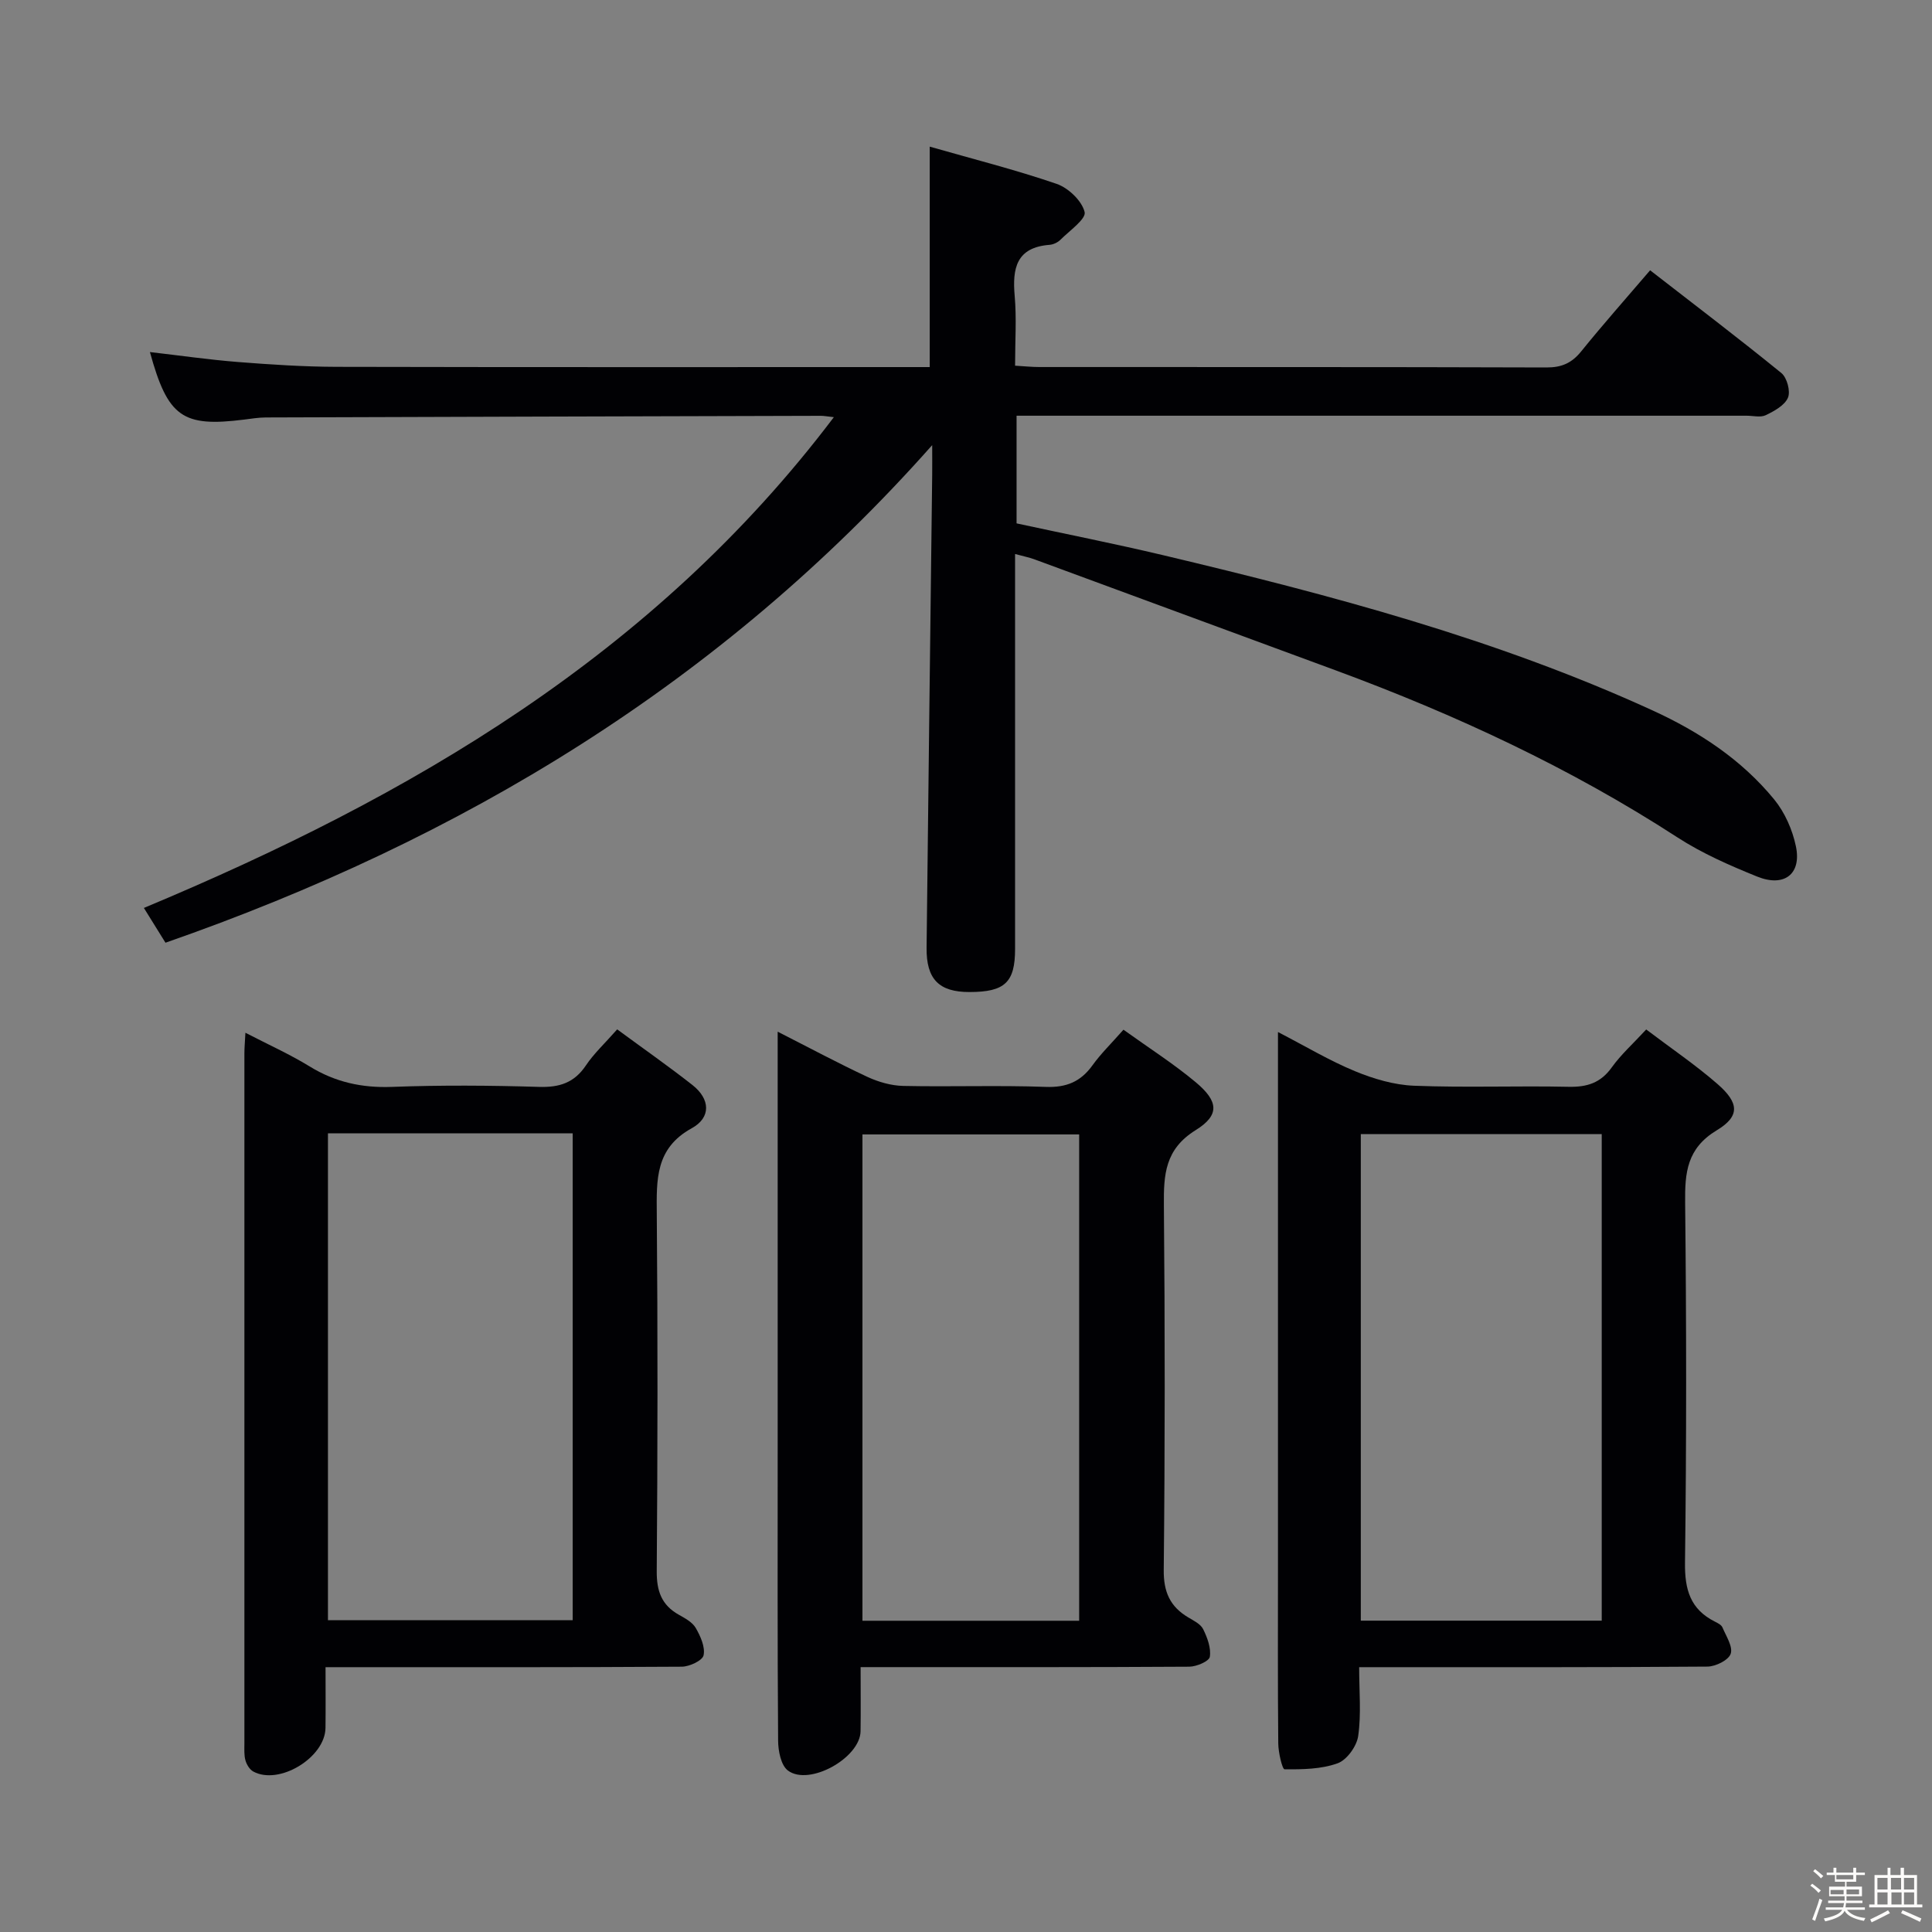 <svg enable-background="new 0 0 400 400" viewBox="0 0 400 400" xmlns="http://www.w3.org/2000/svg"><rect x="0" y="0" width="400" height="400" fill="#808080" stroke="none"/><path d="m374.8 390.4.4-.4c.7.5 1.3 1 1.8 1.4l-.5.5c-.5-.6-1.1-1.1-1.7-1.5zm1 7.3-.6-.3c.5-1.4 1.1-2.8 1.5-4.3.2.1.4.2.6.3-.5 1.3-1 2.8-1.5 4.3zm-.4-10.3.4-.4c.4.3 1 .8 1.7 1.4l-.5.5c-.4-.5-1-1-1.6-1.5zm2.5.3h1.7v-1h.6v1h3.5v-1h.6v1h1.8v.5h-1.8v1.4h-2v1h3.2v2h-3.2v.9h3.3v.5h-3.4c0 .3-.1.6-.1.9h4v.5h-3.7c.7.9 1.9 1.5 3.8 1.7-.1.2-.2.4-.3.6-2.1-.4-3.5-1.1-4-2.1-.4 1-1.8 1.7-4 2.2-.1-.2-.2-.4-.3-.6 2.1-.4 3.4-1 3.8-1.8h-3.4v-.5h3.6c.1-.3.1-.6.2-.9h-3.3v-.5h3.4c0-.3 0-.6 0-.9h-3.2v-2h3.3v-1h-2.1v-1.4h-1.7v-.5zm1.1 3.5v1h2.7c0-.3 0-.4 0-.4 0-.1 0-.2 0-.2 0-.1 0-.2 0-.3h-2.7zm1.2-3v.9h3.5v-.9zm4.7 3h-2.6v.6.4h2.6z" fill="#fcfbfa"/><path d="m393.6 386.7h.6v1.5h2.7v6.1h1.1v.6h-11v-.6h1.1v-6.1h2.7v-1.5h.6v1.5h2.1v-1.5zm-2.7 8.8.4.6c-1.2.6-2.5 1.3-3.8 1.9-.1-.2-.2-.4-.3-.6 1.2-.6 2.5-1.2 3.7-1.9zm-2.2-6.7v2.4h2.1v-2.4zm0 3v2.5h2.1v-2.5zm2.8-3v2.4h2.1v-2.4zm.1 3v2.5h2.1v-2.5h-2.2zm5.9 6.1c-1.4-.7-2.7-1.3-3.9-1.8l.3-.6c1.5.6 2.7 1.2 3.9 1.7zm-1.2-9.1h-2.1v2.4h2.1zm-2.1 3v2.5h2.1v-2.5z" fill="#fcfbfa"/><g fill="#010104"><path d="m31.04 72.89c6.18.71 12.19 1.58 18.23 2.06 6.79.53 13.61.98 20.42 1 39.83.09 79.66.05 119.49.05h3.31c0-15.22 0-29.94 0-45.64 8.9 2.55 17.71 4.77 26.28 7.71 2.43.84 5.22 3.5 5.79 5.83.35 1.43-3.14 3.87-5.02 5.75-.55.55-1.46.98-2.24 1.04-6.87.53-7.73 4.84-7.22 10.58.41 4.61.08 9.29.08 14.44 1.86.11 3.45.28 5.04.28 34.99.02 69.99-.03 104.98.09 3.15.01 5.23-.91 7.19-3.33 4.49-5.56 9.24-10.91 14.27-16.79 9.18 7.13 18.3 14.05 27.17 21.27 1.17.95 1.93 3.78 1.37 5.1-.68 1.6-2.84 2.78-4.6 3.63-1.08.52-2.62.11-3.95.11-48.33 0-96.65 0-144.98 0-1.96 0-3.92 0-6.18 0v22.29c10.03 2.17 20.24 4.19 30.36 6.59 34.56 8.21 68.86 17.27 101.33 32.14 9.67 4.43 18.41 10.18 25.17 18.43 2.2 2.69 3.78 6.28 4.49 9.69 1.21 5.74-2.4 8.55-8.03 6.27-5.67-2.29-11.39-4.8-16.5-8.11-22.16-14.38-45.91-25.4-70.61-34.53-20.85-7.7-41.72-15.39-62.58-23.06-1.04-.38-2.15-.59-3.94-1.08v5.77c0 25.33.01 50.66 0 75.99 0 6.95-2.12 8.92-9.43 8.93-6.32.01-8.97-2.64-8.89-9.2.36-32.63.77-65.26 1.16-97.9.02-1.78 0-3.55 0-6.13-43.72 49.31-97.45 81.66-158.74 103.02-1.4-2.25-2.77-4.47-4.47-7.2 55.13-23.02 105.59-52.32 142.85-101.61-1.48-.16-2.07-.28-2.66-.28-38.32.1-76.65.21-114.97.34-1.48.01-2.97.25-4.45.44-12.77 1.61-15.82-.51-19.52-13.98z"/><path d="m232.6 213.19c5.34 3.83 10.4 7.06 14.97 10.88 4.72 3.95 5 6.8-.03 9.92-6.35 3.95-6.63 9.21-6.57 15.58.23 25.15.23 50.31-.03 75.46-.05 4.58 1.31 7.59 5.06 9.83 1.14.68 2.57 1.37 3.1 2.44.87 1.76 1.67 3.92 1.38 5.73-.15.92-2.75 2.03-4.25 2.04-20.66.13-41.31.09-61.97.09-1.8 0-3.6 0-6.08 0 0 4.73.05 9-.01 13.27-.08 5.52-10.63 11.44-15.04 8.14-1.45-1.08-2.02-4.08-2.03-6.21-.15-20.32-.09-40.65-.09-60.97 0-28.31 0-56.63 0-85.79 6.5 3.3 12.44 6.49 18.54 9.34 2.3 1.07 4.97 1.84 7.49 1.89 9.82.21 19.67-.16 29.48.2 4.3.16 7.24-1.09 9.69-4.5 1.72-2.39 3.87-4.48 6.39-7.34zm-9.17 122.37c0-33.98 0-67.33 0-100.69-15.26 0-30.12 0-44.87 0v100.69z"/><path d="m127.78 213.12c5.48 4.03 10.64 7.64 15.58 11.52 3.69 2.9 3.91 6.73-.16 8.96-7.53 4.14-7.28 10.64-7.22 17.74.21 24.65.18 49.3-.01 73.95-.03 4.11.99 7.02 4.58 9.03 1.29.73 2.81 1.54 3.5 2.74.98 1.7 1.98 3.93 1.62 5.65-.23 1.09-2.92 2.35-4.51 2.36-22.98.15-45.97.1-68.96.1-1.32 0-2.64 0-4.8 0 0 4.39.04 8.48-.01 12.58-.08 6.15-9.62 11.94-14.96 9.02-.75-.41-1.37-1.44-1.61-2.3-.31-1.09-.22-2.31-.22-3.47-.01-47.64-.01-95.27 0-142.91 0-1.15.11-2.31.21-4.27 4.71 2.44 9.17 4.44 13.31 6.98 5.29 3.25 10.8 4.46 17.02 4.23 10.15-.38 20.32-.31 30.47 0 4.22.13 7.29-.85 9.7-4.45 1.64-2.45 3.87-4.51 6.47-7.46zm-59.88 21.53v100.79h50.67c0-33.78 0-67.17 0-100.79-16.97 0-33.59 0-50.67 0z"/><path d="m281.4 345.17c0 5.06.45 9.73-.2 14.25-.3 2.11-2.34 4.96-4.26 5.65-3.4 1.23-7.3 1.28-10.99 1.24-.47-.01-1.29-3.49-1.3-5.37-.12-12.33-.06-24.66-.06-36.99 0-34.49 0-68.99 0-103.48 0-1.98 0-3.97 0-6.8 5.72 2.96 10.67 5.93 15.95 8.11 3.85 1.59 8.11 2.85 12.24 3.01 10.65.42 21.33-.01 31.99.22 3.83.08 6.63-.81 8.93-4.02 1.91-2.67 4.42-4.91 7.13-7.85 5.1 3.87 10.19 7.31 14.79 11.32 4.44 3.88 4.66 6.63-.16 9.54-6.22 3.75-6.64 8.77-6.57 15.05.27 24.83.29 49.66-.03 74.48-.07 5.59 1.1 9.65 6.19 12.21.58.29 1.34.67 1.56 1.19.76 1.81 2.21 4 1.71 5.47-.45 1.32-3.12 2.64-4.82 2.65-21.99.17-43.99.12-65.98.12-1.81 0-3.61 0-6.12 0zm50.22-9.63c0-33.89 0-67.14 0-100.74-16.72 0-33.22 0-49.88 0v100.74z"/></g></svg>